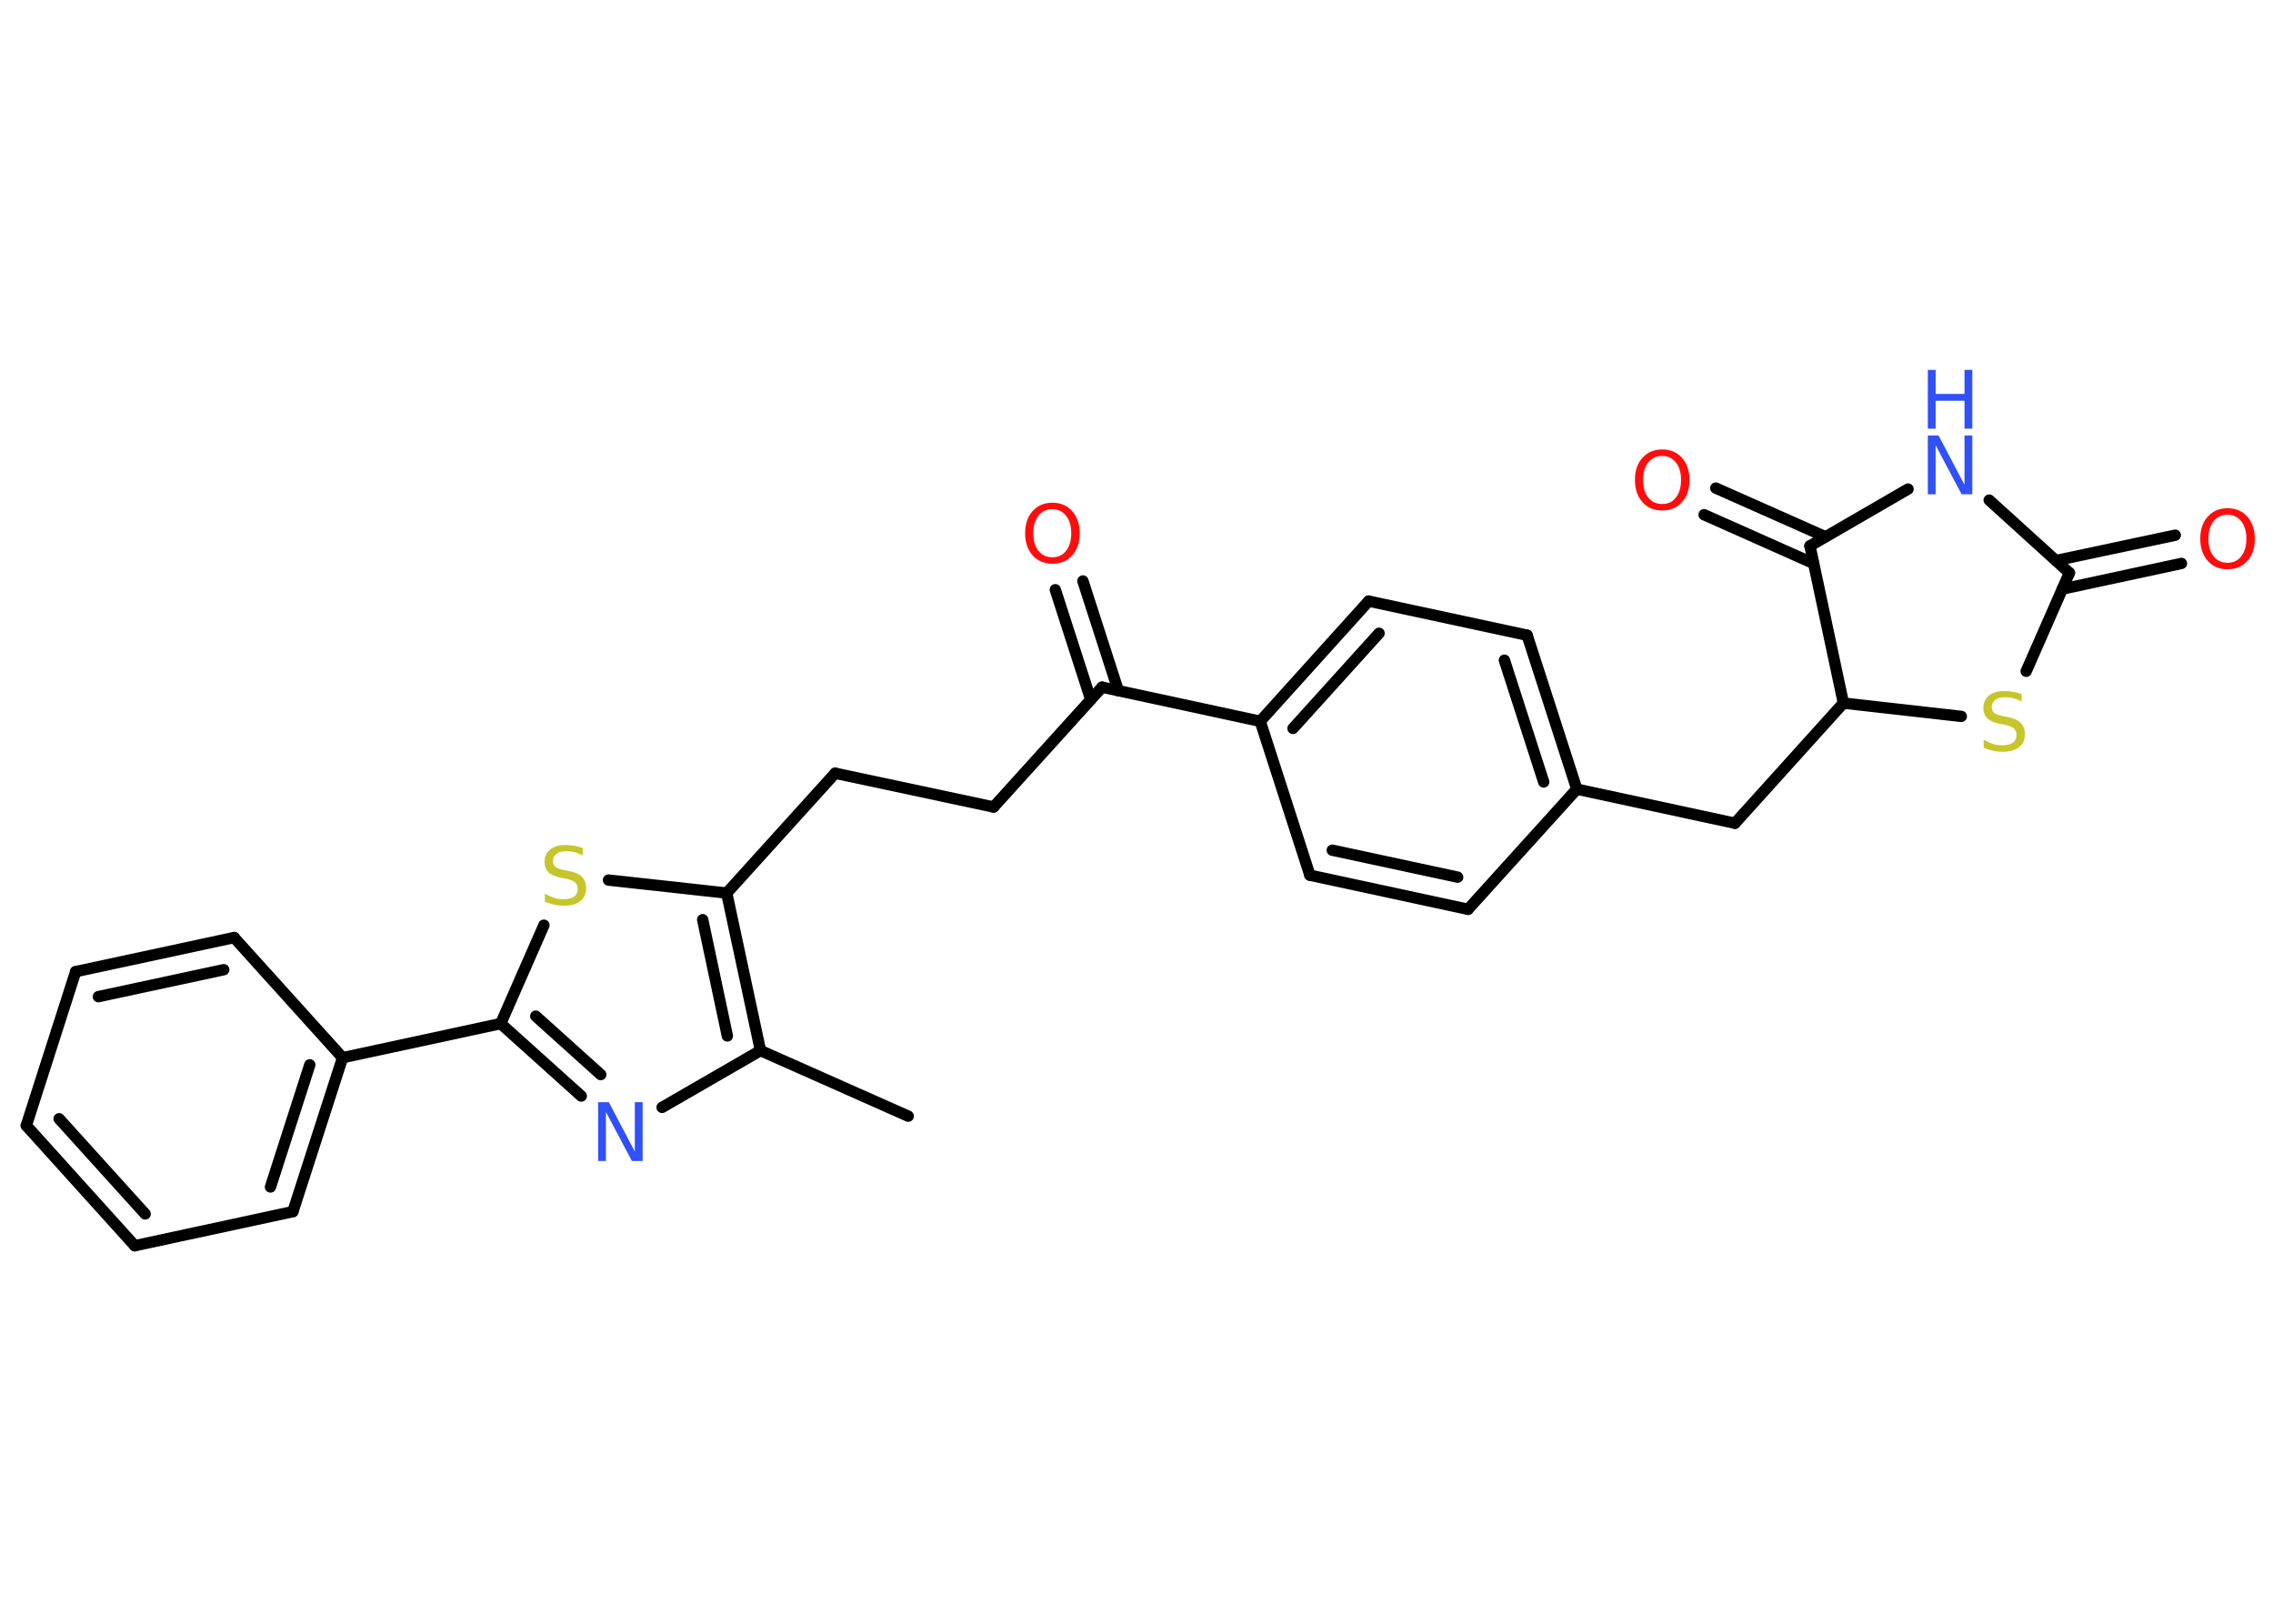 <?xml version='1.0' encoding='UTF-8'?>
<!DOCTYPE svg PUBLIC "-//W3C//DTD SVG 1.1//EN" "http://www.w3.org/Graphics/SVG/1.1/DTD/svg11.dtd">
<svg version='1.2' xmlns='http://www.w3.org/2000/svg' xmlns:xlink='http://www.w3.org/1999/xlink' width='70.0mm' height='50.0mm' viewBox='0 0 70.0 50.0'>
  <desc>Generated by the Chemistry Development Kit (http://github.com/cdk)</desc>
  <g stroke-linecap='round' stroke-linejoin='round' stroke='#000000' stroke-width='.35' fill='#FF0D0D'>
    <rect x='.0' y='.0' width='70.0' height='50.0' fill='#FFFFFF' stroke='none'/>
    <g id='mol1' class='mol'>
      <line id='mol1bnd1' class='bond' x1='27.97' y1='34.37' x2='23.42' y2='32.35'/>
      <line id='mol1bnd2' class='bond' x1='23.42' y1='32.35' x2='20.39' y2='34.1'/>
      <g id='mol1bnd3' class='bond'>
        <line x1='15.42' y1='31.52' x2='17.9' y2='33.75'/>
        <line x1='16.5' y1='31.29' x2='18.5' y2='33.09'/>
      </g>
      <line id='mol1bnd4' class='bond' x1='15.42' y1='31.52' x2='10.55' y2='32.57'/>
      <g id='mol1bnd5' class='bond'>
        <line x1='9.02' y1='37.31' x2='10.55' y2='32.57'/>
        <line x1='8.33' y1='36.55' x2='9.54' y2='32.79'/>
      </g>
      <line id='mol1bnd6' class='bond' x1='9.02' y1='37.31' x2='4.15' y2='38.36'/>
      <g id='mol1bnd7' class='bond'>
        <line x1='.81' y1='34.66' x2='4.15' y2='38.36'/>
        <line x1='1.82' y1='34.45' x2='4.47' y2='37.38'/>
      </g>
      <line id='mol1bnd8' class='bond' x1='.81' y1='34.66' x2='2.33' y2='29.92'/>
      <g id='mol1bnd9' class='bond'>
        <line x1='7.21' y1='28.87' x2='2.33' y2='29.92'/>
        <line x1='6.89' y1='29.86' x2='3.03' y2='30.69'/>
      </g>
      <line id='mol1bnd10' class='bond' x1='10.55' y1='32.57' x2='7.21' y2='28.87'/>
      <line id='mol1bnd11' class='bond' x1='15.42' y1='31.52' x2='16.75' y2='28.49'/>
      <line id='mol1bnd12' class='bond' x1='18.74' y1='27.1' x2='22.38' y2='27.5'/>
      <g id='mol1bnd13' class='bond'>
        <line x1='23.42' y1='32.35' x2='22.38' y2='27.5'/>
        <line x1='22.4' y1='31.9' x2='21.64' y2='28.32'/>
      </g>
      <line id='mol1bnd14' class='bond' x1='22.38' y1='27.5' x2='25.72' y2='23.81'/>
      <line id='mol1bnd15' class='bond' x1='25.72' y1='23.81' x2='30.6' y2='24.85'/>
      <line id='mol1bnd16' class='bond' x1='30.6' y1='24.85' x2='33.94' y2='21.16'/>
      <g id='mol1bnd17' class='bond'>
        <line x1='33.59' y1='21.54' x2='32.5' y2='18.16'/>
        <line x1='34.44' y1='21.27' x2='33.35' y2='17.89'/>
      </g>
      <line id='mol1bnd18' class='bond' x1='33.94' y1='21.16' x2='38.81' y2='22.21'/>
      <g id='mol1bnd19' class='bond'>
        <line x1='42.15' y1='18.51' x2='38.81' y2='22.21'/>
        <line x1='42.47' y1='19.5' x2='39.82' y2='22.43'/>
      </g>
      <line id='mol1bnd20' class='bond' x1='42.15' y1='18.51' x2='47.03' y2='19.56'/>
      <g id='mol1bnd21' class='bond'>
        <line x1='48.56' y1='24.3' x2='47.03' y2='19.56'/>
        <line x1='47.54' y1='24.08' x2='46.33' y2='20.33'/>
      </g>
      <line id='mol1bnd22' class='bond' x1='48.56' y1='24.3' x2='53.43' y2='25.35'/>
      <line id='mol1bnd23' class='bond' x1='53.43' y1='25.35' x2='56.77' y2='21.65'/>
      <line id='mol1bnd24' class='bond' x1='56.77' y1='21.65' x2='60.4' y2='22.06'/>
      <line id='mol1bnd25' class='bond' x1='62.4' y1='20.67' x2='63.73' y2='17.64'/>
      <g id='mol1bnd26' class='bond'>
        <line x1='63.32' y1='17.26' x2='66.99' y2='16.48'/>
        <line x1='63.51' y1='18.14' x2='67.18' y2='17.35'/>
      </g>
      <line id='mol1bnd27' class='bond' x1='63.73' y1='17.64' x2='61.26' y2='15.4'/>
      <line id='mol1bnd28' class='bond' x1='58.76' y1='15.06' x2='55.74' y2='16.81'/>
      <line id='mol1bnd29' class='bond' x1='56.77' y1='21.65' x2='55.74' y2='16.81'/>
      <g id='mol1bnd30' class='bond'>
        <line x1='55.85' y1='17.35' x2='52.48' y2='15.85'/>
        <line x1='56.22' y1='16.53' x2='52.84' y2='15.03'/>
      </g>
      <line id='mol1bnd31' class='bond' x1='48.56' y1='24.3' x2='45.21' y2='28.0'/>
      <g id='mol1bnd32' class='bond'>
        <line x1='40.34' y1='26.95' x2='45.21' y2='28.0'/>
        <line x1='41.03' y1='26.18' x2='44.89' y2='27.01'/>
      </g>
      <line id='mol1bnd33' class='bond' x1='38.81' y1='22.21' x2='40.34' y2='26.95'/>
      <path id='mol1atm3' class='atom' d='M18.42 33.94h.33l.8 1.52v-1.52h.24v1.81h-.33l-.8 -1.51v1.51h-.24v-1.81z' stroke='none' fill='#3050F8'/>
      <path id='mol1atm11' class='atom' d='M17.95 26.1v.24q-.14 -.07 -.26 -.1q-.12 -.03 -.24 -.03q-.2 .0 -.31 .08q-.11 .08 -.11 .22q.0 .12 .07 .18q.07 .06 .27 .1l.15 .03q.27 .05 .4 .18q.13 .13 .13 .35q.0 .26 -.18 .4q-.18 .14 -.52 .14q-.13 .0 -.27 -.03q-.14 -.03 -.3 -.09v-.25q.15 .08 .29 .13q.14 .04 .28 .04q.21 .0 .33 -.08q.11 -.08 .11 -.23q.0 -.13 -.08 -.21q-.08 -.07 -.27 -.11l-.15 -.03q-.27 -.05 -.4 -.17q-.12 -.12 -.12 -.32q.0 -.24 .17 -.38q.17 -.14 .47 -.14q.13 .0 .26 .02q.13 .02 .27 .07z' stroke='none' fill='#C6C62C'/>
      <path id='mol1atm16' class='atom' d='M32.41 15.68q-.27 .0 -.43 .2q-.16 .2 -.16 .54q.0 .34 .16 .54q.16 .2 .43 .2q.27 .0 .42 -.2q.16 -.2 .16 -.54q.0 -.34 -.16 -.54q-.16 -.2 -.42 -.2zM32.41 15.48q.38 .0 .61 .26q.23 .26 .23 .68q.0 .43 -.23 .68q-.23 .26 -.61 .26q-.38 .0 -.61 -.26q-.23 -.26 -.23 -.68q.0 -.43 .23 -.68q.23 -.26 .61 -.26z' stroke='none'/>
      <path id='mol1atm23' class='atom' d='M62.26 21.36v.24q-.14 -.07 -.26 -.1q-.12 -.03 -.24 -.03q-.2 .0 -.31 .08q-.11 .08 -.11 .22q.0 .12 .07 .18q.07 .06 .27 .1l.15 .03q.27 .05 .4 .18q.13 .13 .13 .35q.0 .26 -.18 .4q-.18 .14 -.52 .14q-.13 .0 -.27 -.03q-.14 -.03 -.3 -.09v-.25q.15 .08 .29 .13q.14 .04 .28 .04q.21 .0 .33 -.08q.11 -.08 .11 -.23q.0 -.13 -.08 -.21q-.08 -.07 -.27 -.11l-.15 -.03q-.27 -.05 -.4 -.17q-.12 -.12 -.12 -.32q.0 -.24 .17 -.38q.17 -.14 .47 -.14q.13 .0 .26 .02q.13 .02 .27 .07z' stroke='none' fill='#C6C62C'/>
      <path id='mol1atm25' class='atom' d='M68.6 15.85q-.27 .0 -.43 .2q-.16 .2 -.16 .54q.0 .34 .16 .54q.16 .2 .43 .2q.27 .0 .42 -.2q.16 -.2 .16 -.54q.0 -.34 -.16 -.54q-.16 -.2 -.42 -.2zM68.6 15.65q.38 .0 .61 .26q.23 .26 .23 .68q.0 .43 -.23 .68q-.23 .26 -.61 .26q-.38 .0 -.61 -.26q-.23 -.26 -.23 -.68q.0 -.43 .23 -.68q.23 -.26 .61 -.26z' stroke='none'/>
      <g id='mol1atm26' class='atom'>
        <path d='M59.37 13.41h.33l.8 1.52v-1.52h.24v1.81h-.33l-.8 -1.51v1.51h-.24v-1.81z' stroke='none' fill='#3050F8'/>
        <path d='M59.37 11.39h.24v.74h.89v-.74h.24v1.81h-.24v-.86h-.89v.86h-.24v-1.81z' stroke='none' fill='#3050F8'/>
      </g>
      <path id='mol1atm28' class='atom' d='M51.19 14.04q-.27 .0 -.43 .2q-.16 .2 -.16 .54q.0 .34 .16 .54q.16 .2 .43 .2q.27 .0 .42 -.2q.16 -.2 .16 -.54q.0 -.34 -.16 -.54q-.16 -.2 -.42 -.2zM51.19 13.84q.38 .0 .61 .26q.23 .26 .23 .68q.0 .43 -.23 .68q-.23 .26 -.61 .26q-.38 .0 -.61 -.26q-.23 -.26 -.23 -.68q.0 -.43 .23 -.68q.23 -.26 .61 -.26z' stroke='none'/>
    </g>
  </g>
</svg>
